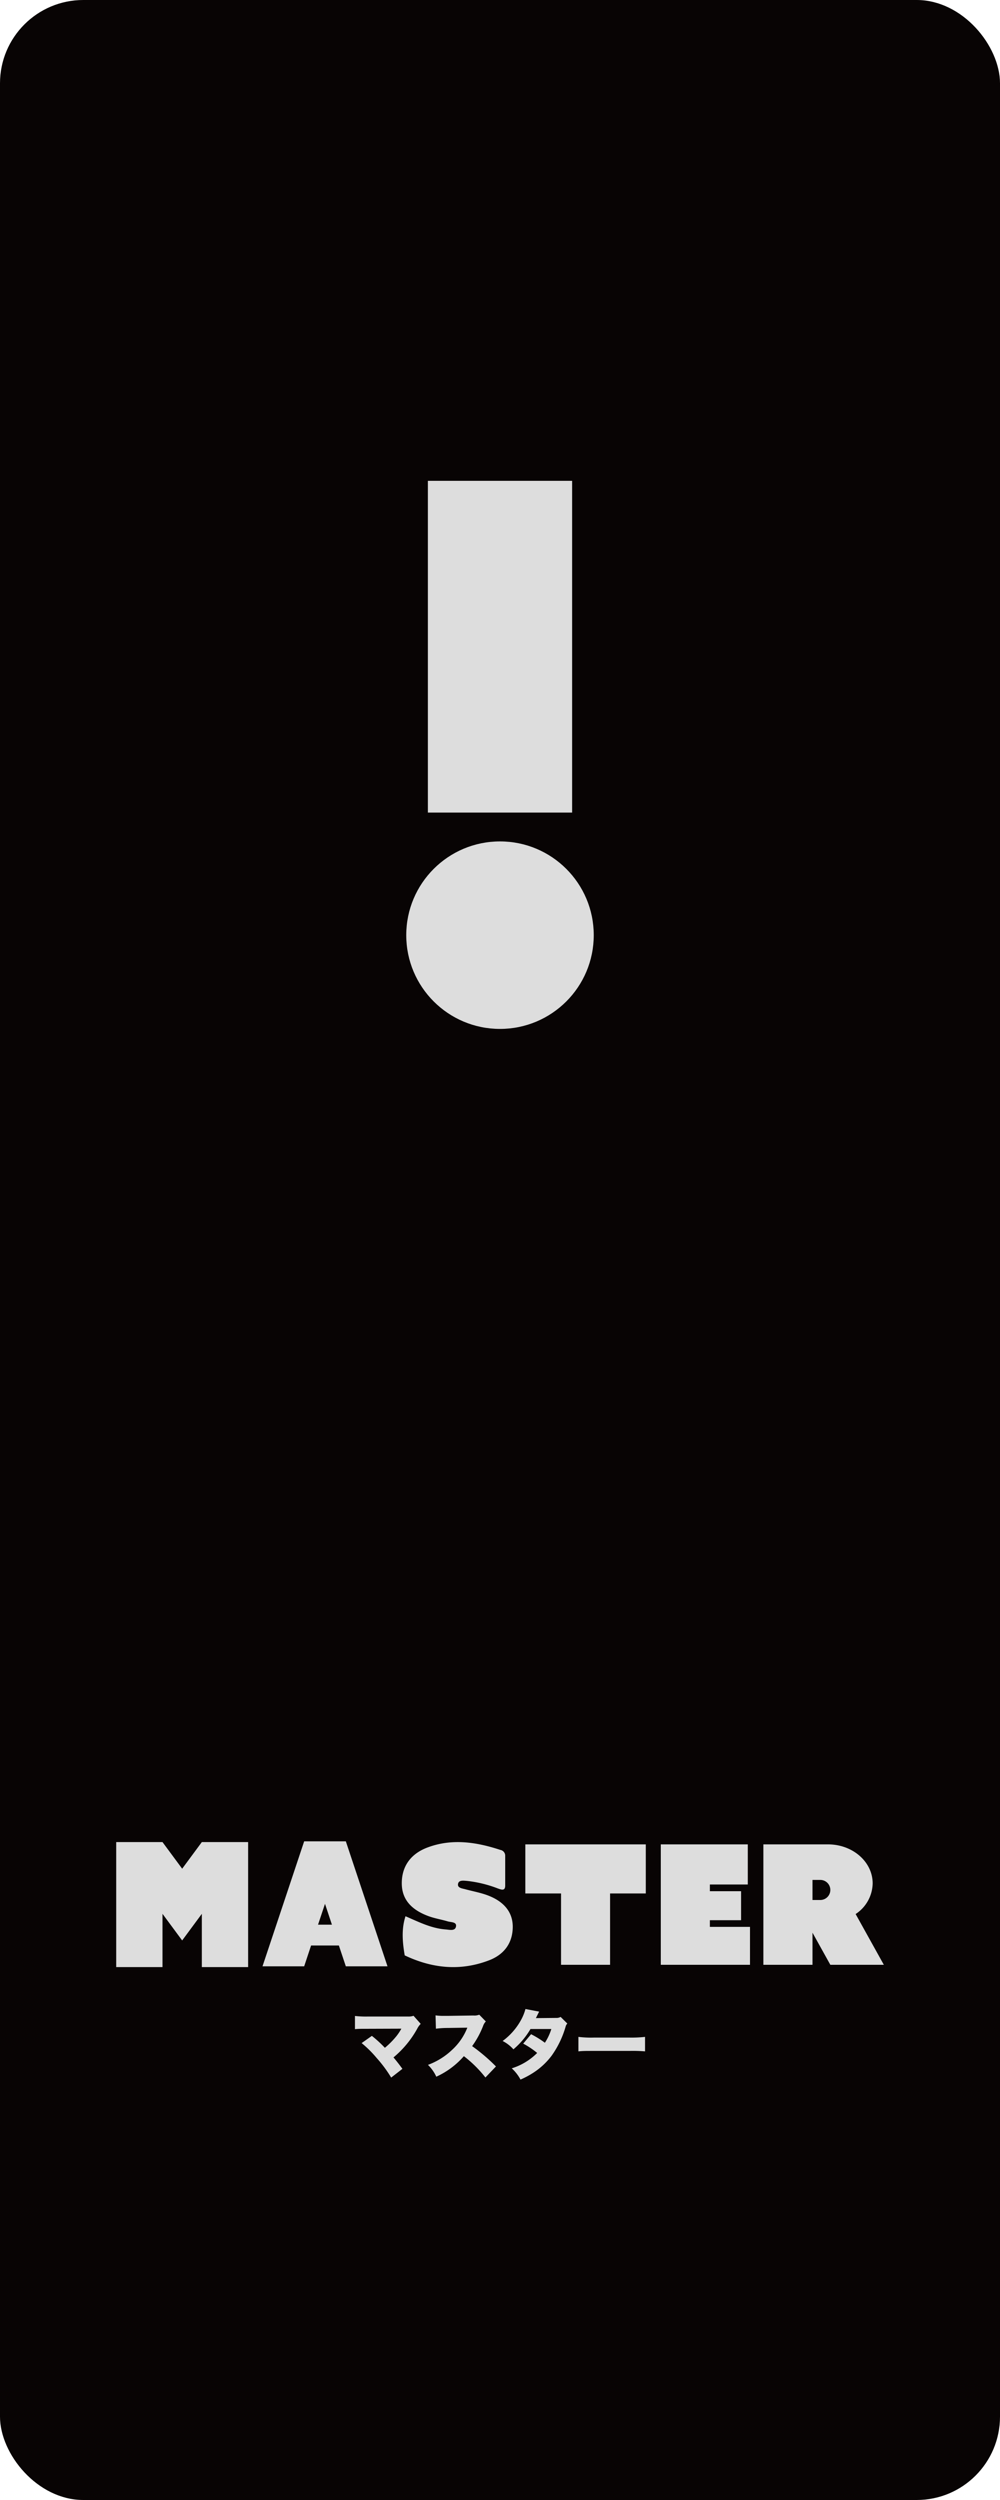 <svg id="レイヤー_1" data-name="レイヤー 1" xmlns="http://www.w3.org/2000/svg" viewBox="0 0 240 600"><defs><style>.cls-1{fill:#080404;}.cls-2,.cls-3{fill:#ddd;}.cls-2{stroke:#ddd;stroke-miterlimit:10;}</style></defs><rect class="cls-1" width="240" height="600" rx="20"/><path class="cls-2" d="M120,476.08"/><path class="cls-3" d="M88.11,486.91c-1.49,0-2.12,0-2.92.09v-3.17a22.58,22.58,0,0,0,3,.14H98a3.6,3.6,0,0,0,1.25-.18l1.72,1.94a4.4,4.4,0,0,0-.83,1.15,24.13,24.13,0,0,1-5.7,6.9c.77.92,1.28,1.57,2.14,2.74l-2.7,2.1a30.59,30.59,0,0,0-3.48-4.7,26.8,26.8,0,0,0-3.61-3.58l2.46-1.73a29.44,29.44,0,0,1,3.12,2.86,19.71,19.71,0,0,0,2.81-2.84,12.6,12.6,0,0,0,1.15-1.75Z"/><path class="cls-3" d="M116.5,498.6a28.81,28.81,0,0,0-5.17-5.12,19.46,19.46,0,0,1-6.62,4.93,9.34,9.34,0,0,0-2-2.84,16.84,16.84,0,0,0,5.83-3.64,14.3,14.3,0,0,0,3.62-5.29l-4.68.07a21.69,21.69,0,0,0-2.86.18l-.09-3.2a13.33,13.33,0,0,0,1.89.12l1,0,6.16-.09a3.23,3.23,0,0,0,1.44-.19l1.58,1.62a2.85,2.85,0,0,0-.65,1.06,21.39,21.39,0,0,1-2.64,4.86,43.37,43.37,0,0,1,5.72,4.88Z"/><path class="cls-3" d="M129.39,482.79l-.78,1.56,4.85-.05a2,2,0,0,0,1.09-.24l1.61,1.59a1.64,1.64,0,0,0-.42.77,22.83,22.83,0,0,1-3.35,6.95,17.07,17.07,0,0,1-4.37,4.07,20.7,20.7,0,0,1-3.1,1.66,10,10,0,0,0-2.1-2.7,14.81,14.81,0,0,0,6.1-3.69,19.56,19.56,0,0,0-3.35-2.24l1.89-2.26a22.66,22.66,0,0,1,3.31,2.05,12.82,12.82,0,0,0,1.55-3.3l-5,0a18.76,18.76,0,0,1-4.1,4.88,8.71,8.71,0,0,0-2.59-2,15.46,15.46,0,0,0,4.48-5.16,11.72,11.72,0,0,0,1-2.52Z"/><path class="cls-3" d="M138.82,488.85a24.5,24.5,0,0,0,3.69.17h8.6a28.66,28.66,0,0,0,3.7-.17v3.48a34.7,34.7,0,0,0-3.71-.11h-8.57c-2,0-2.61,0-3.71.11Z"/><polygon class="cls-3" points="170.37 462.45 170.37 460.85 177.86 460.85 177.86 453.89 170.37 453.89 170.37 452.28 179.47 452.28 179.47 442.65 170.37 442.65 158.59 442.65 158.59 471.55 170.37 471.55 180 471.55 180 462.45 170.37 462.45"/><path class="cls-3" d="M212.12,471.55l-6.77-12.18a9,9,0,0,0,4.09-7.35c0-5.18-4.79-9.37-10.71-9.37H183.21v28.9H195v-7.7l4.28,7.7ZM196.86,456H195v-4.82h1.87a2.41,2.41,0,0,1,0,4.82Z"/><polygon class="cls-3" points="154.99 442.65 146.42 442.65 134.65 442.65 126.08 442.65 126.08 454.43 134.65 454.43 134.65 471.55 146.42 471.55 146.42 454.43 154.99 454.43 154.99 442.65"/><path class="cls-3" d="M83,471.92H93l-10-30H73l-10,30H73l1.66-5h6.67Zm-6.67-10,1.67-5,1.66,5Z"/><polygon class="cls-3" points="48.44 442.1 43.72 448.49 39 442.1 27.89 442.1 27.89 472.1 39 472.1 39 459.32 43.72 465.71 48.44 459.32 48.44 472.1 59.55 472.1 59.55 442.1 48.44 442.1"/><path class="cls-3" d="M97.32,459.9c3.11,1.33,6.14,2.91,9.68,3.17.91.07,2.27.46,2.45-.77.15-1.06-1.22-.94-2-1.17-1.5-.45-3.08-.7-4.54-1.23-3.87-1.41-6.42-3.77-6.48-7.76s1.94-7.09,6-8.68c5.9-2.28,11.83-1.4,17.66.52a1.4,1.4,0,0,1,1.16,1.37c0,2.39,0,4.78,0,7.17,0,1.4-.94,1-1.82.69a29.24,29.24,0,0,0-7.43-1.8c-.76-.06-1.84-.21-2.05.63-.27,1.07.91,1.16,1.73,1.38,1.8.49,3.66.82,5.38,1.47,3.69,1.39,6,3.86,6,7.53s-1.85,6.58-5.67,8.05c-6.92,2.66-13.7,1.94-20.26-1.18C96.6,466.15,96.31,463,97.32,459.9Z"/><rect class="cls-3" x="102.69" y="115.4" width="34.62" height="79.62"/><circle class="cls-3" cx="120" cy="224.44" r="22.5"/></svg>